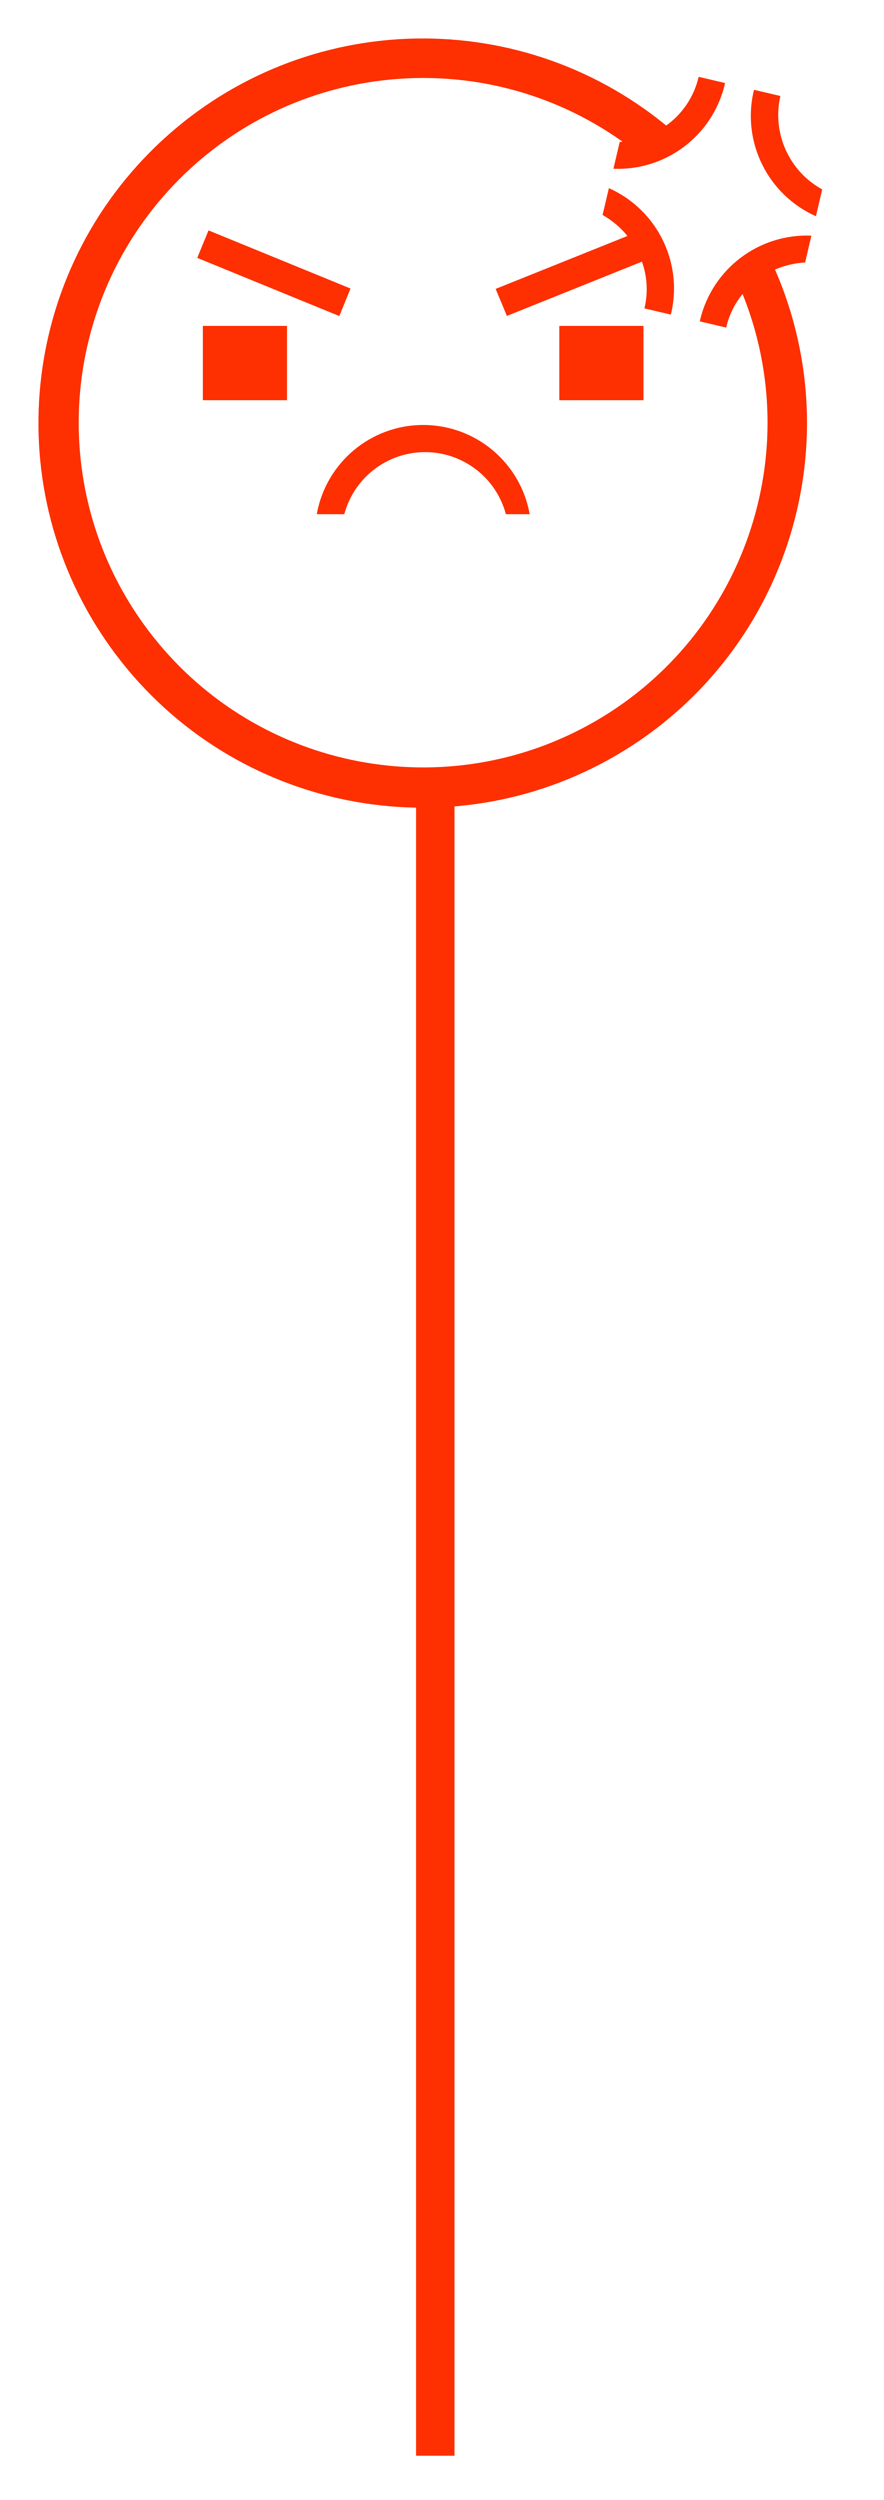 <?xml version="1.0" encoding="UTF-8"?>
<svg width="23px" height="65px" viewBox="0 0 23 65" version="1.1" xmlns="http://www.w3.org/2000/svg" xmlns:xlink="http://www.w3.org/1999/xlink">
    <!-- Generator: Sketch 49.1 (51147) - http://www.bohemiancoding.com/sketch -->
    <title>Group 4</title>
    <desc>Created with Sketch.</desc>
    <defs>
        <filter x="-4.8%" y="-3.2%" width="119.0%" height="106.3%" filterUnits="objectBoundingBox" id="filter-1">
            <feOffset dx="1" dy="0" in="SourceAlpha" result="shadowOffsetOuter1"></feOffset>
            <feGaussianBlur stdDeviation="0.5" in="shadowOffsetOuter1" result="shadowBlurOuter1"></feGaussianBlur>
            <feColorMatrix values="0 0 0 0 0   0 0 0 0 0   0 0 0 0 0  0 0 0 0.5 0" type="matrix" in="shadowBlurOuter1" result="shadowMatrixOuter1"></feColorMatrix>
            <feMerge>
                <feMergeNode in="shadowMatrixOuter1"></feMergeNode>
                <feMergeNode in="SourceGraphic"></feMergeNode>
            </feMerge>
        </filter>
    </defs>
    <g id="Page-1" stroke="none" stroke-width="1" fill="none" fill-rule="evenodd">
        <g id="Group-13" transform="translate(-56, 0)">
            <g id="Group-4" filter="url(#filter-1)" transform="translate(56, 1)">
                <path d="M10.325,20.347 L10.325,62.347" id="Line" stroke="#FE2F00" stroke-linecap="square"></path>
                <g id="emoji_line-(58)" fill="#FE2F00" fill-rule="nonzero">
                    <path d="M20.392,3.925 L20.229,4.622 C18.989,4.07 18.309,2.721 18.603,1.396 C18.607,1.375 18.615,1.356 18.62,1.335 L19.305,1.496 L19.301,1.509 C19.087,2.468 19.532,3.452 20.392,3.925 Z M4.278,9.405 L4.278,7.473 L6.468,7.473 L6.468,9.405 L4.278,9.405 Z M4.425,4.99 L8.12,6.502 L7.828,7.217 L4.132,5.705 L4.425,4.99 Z M13.552,9.405 L13.552,7.473 L15.742,7.473 L15.742,9.405 L13.552,9.405 Z M14.678,4.589 L14.842,3.892 C16.082,4.444 16.762,5.793 16.469,7.118 C16.463,7.139 16.457,7.158 16.452,7.179 L15.767,7.018 L15.77,7.005 C15.863,6.606 15.84,6.189 15.702,5.803 L12.188,7.214 L11.896,6.511 L15.325,5.135 C15.145,4.914 14.926,4.729 14.678,4.589 Z M17.897,7.503 C17.896,7.508 17.895,7.512 17.895,7.517 L17.209,7.356 C17.213,7.336 17.216,7.315 17.221,7.294 C17.547,5.976 18.755,5.07 20.111,5.127 L19.948,5.824 C19.678,5.839 19.413,5.902 19.165,6.009 C21.186,10.653 19.416,16.076 15.044,18.632 C10.672,21.189 5.079,20.072 2.024,16.031 C-1.031,11.991 -0.583,6.305 3.067,2.793 C6.717,-0.719 12.416,-0.946 16.333,2.264 C16.756,1.962 17.055,1.517 17.174,1.011 C17.176,1.006 17.176,1.002 17.177,0.997 L17.862,1.158 C17.858,1.178 17.856,1.199 17.851,1.22 C17.525,2.538 16.316,3.444 14.96,3.387 L15.124,2.69 C15.148,2.689 15.173,2.685 15.197,2.683 C11.564,0.102 6.586,0.584 3.515,3.814 C0.444,7.044 0.213,12.041 2.973,15.54 C5.733,19.04 10.646,19.979 14.501,17.744 C18.357,15.509 19.985,10.779 18.321,6.644 C18.116,6.894 17.971,7.188 17.897,7.503 Z M12.162,12.369 C11.908,11.417 11.045,10.755 10.06,10.755 C9.075,10.755 8.213,11.417 7.958,12.369 L7.242,12.369 C7.481,11.027 8.648,10.049 10.011,10.049 C11.375,10.049 12.542,11.027 12.781,12.369 L12.162,12.369 Z" id="Shape"></path>
                </g>
            </g>
        </g>
    </g>
</svg>